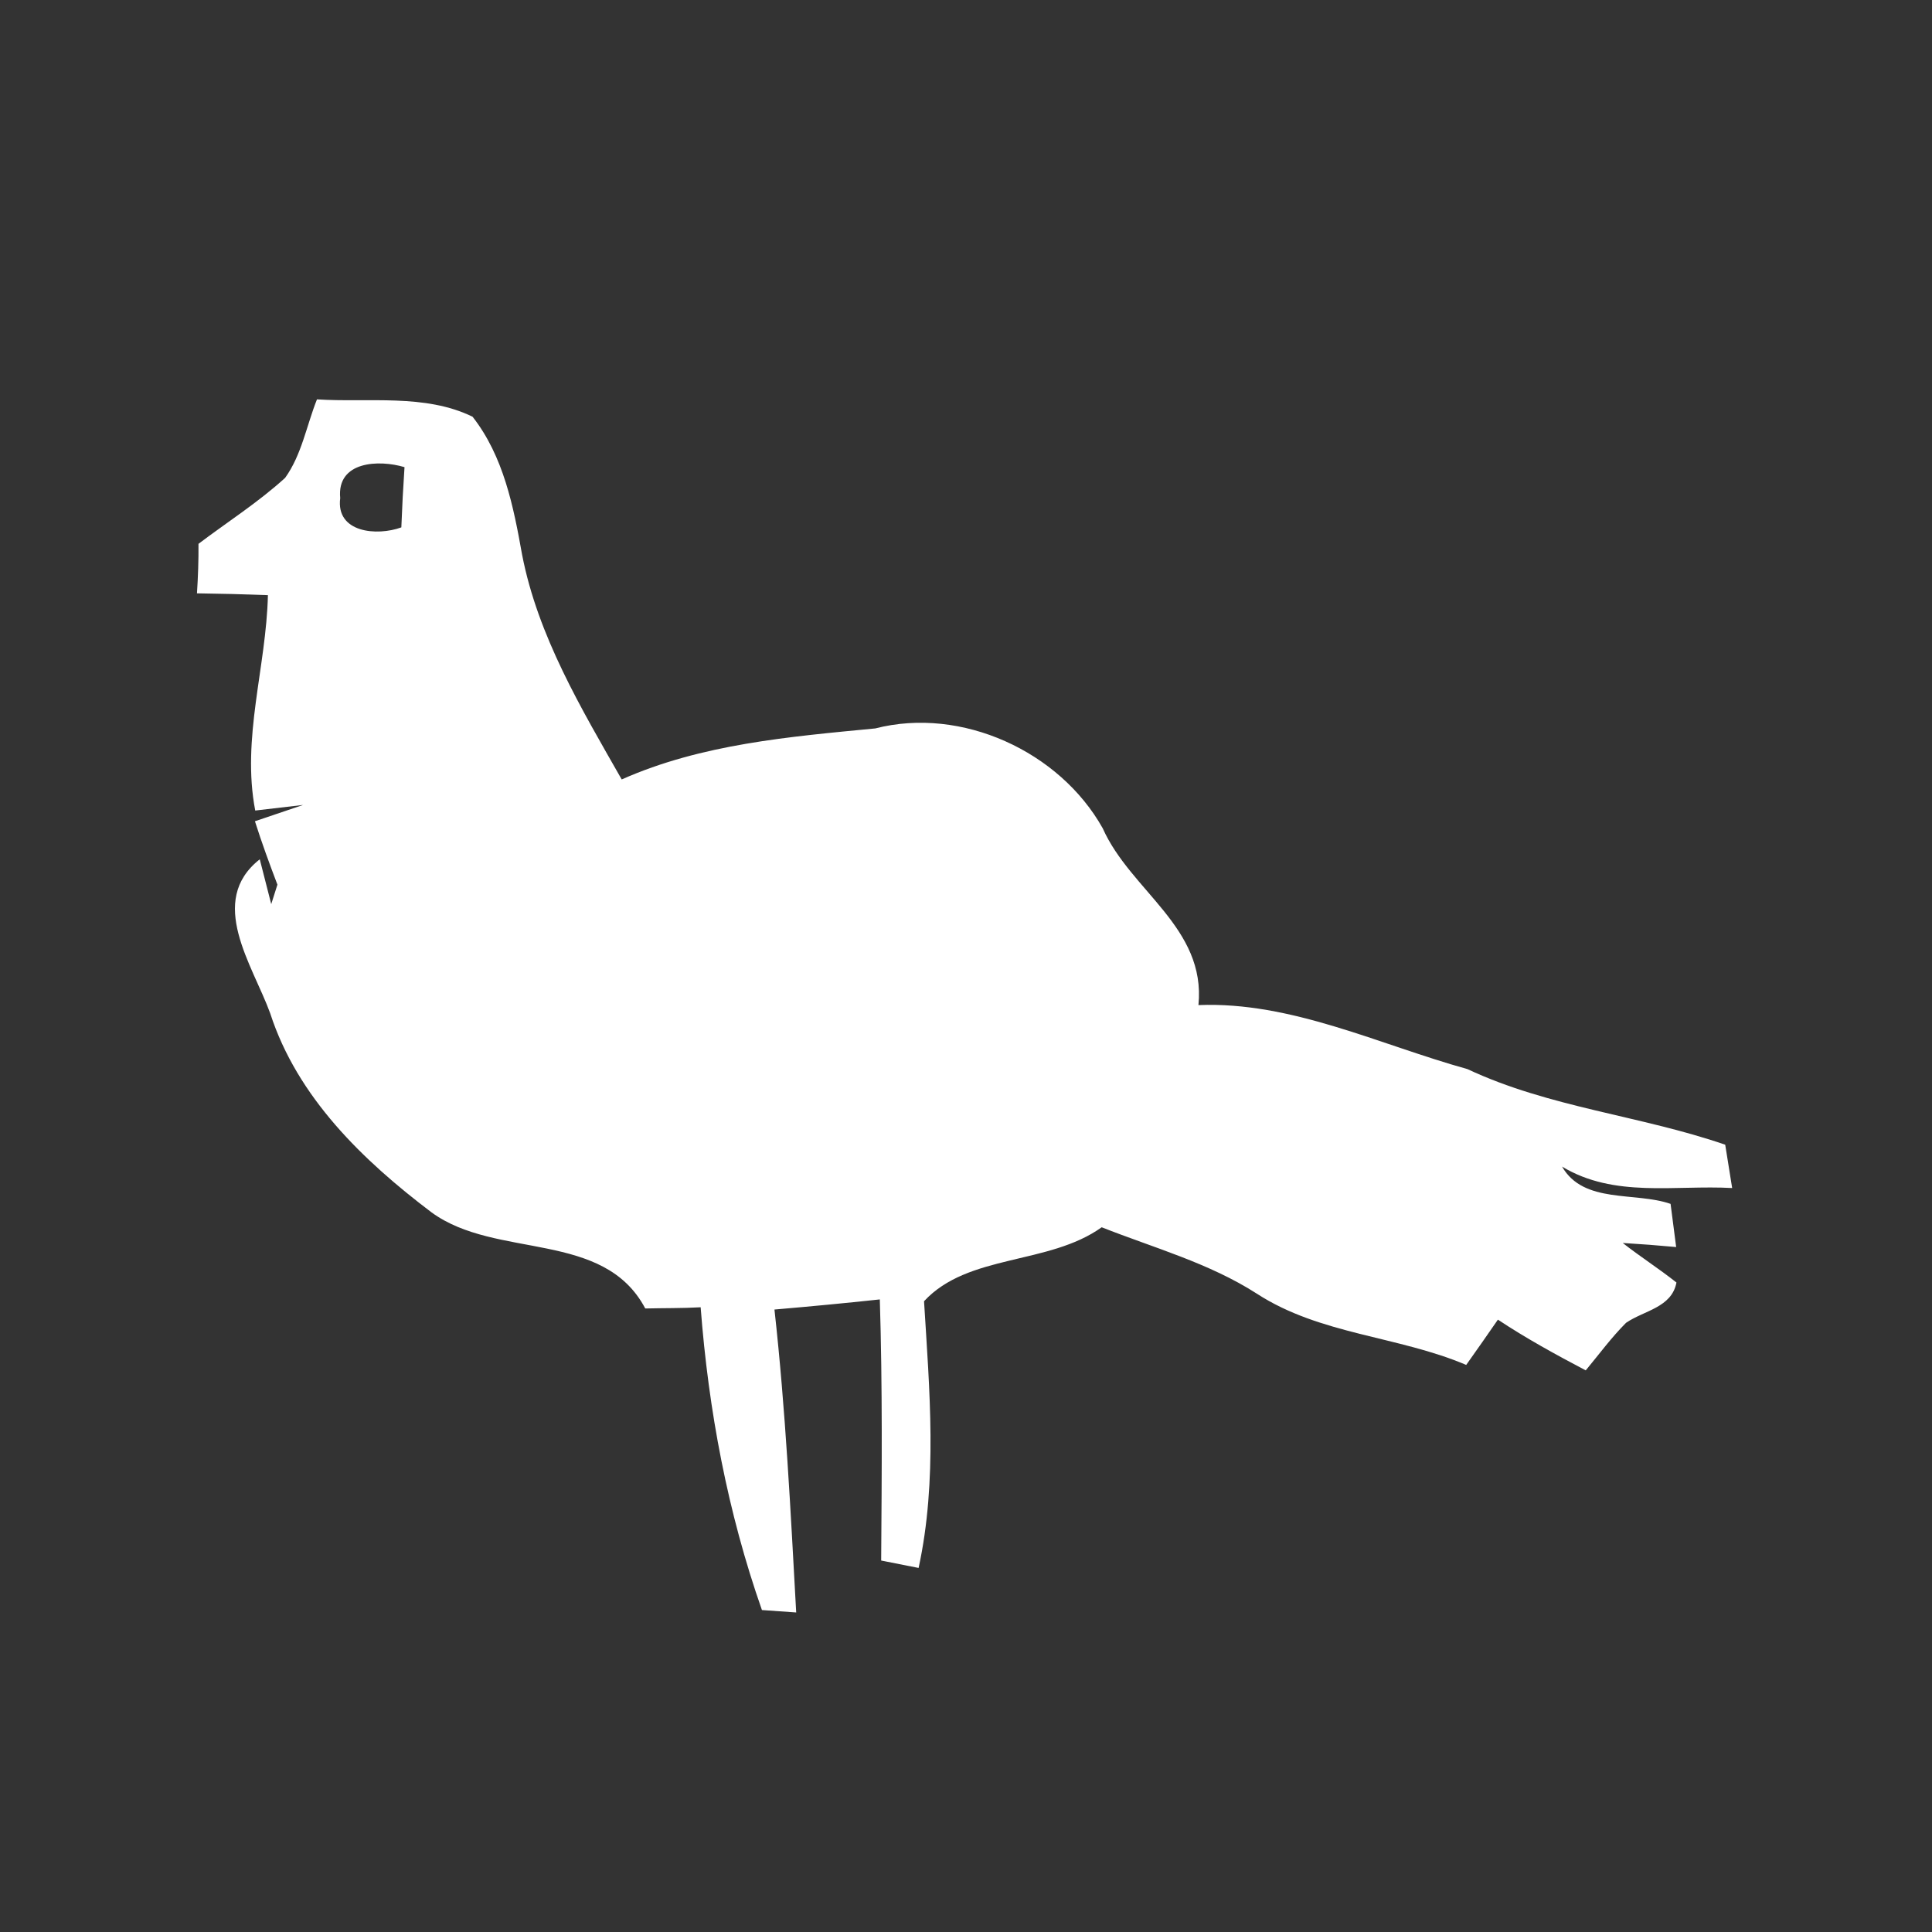 <?xml version="1.0" encoding="UTF-8" ?>
<!DOCTYPE svg PUBLIC "-//W3C//DTD SVG 1.1//EN" "http://www.w3.org/Graphics/SVG/1.1/DTD/svg11.dtd">
<svg width="128pt" height="128pt" viewBox="0 0 128 128" version="1.1" xmlns="http://www.w3.org/2000/svg">
<rect x="0" y="0" width="128" height="128" fill="#333333" stroke="none"/>
<g id="#ffffffff">
<path fill="#ffffff" opacity="1.00" d=" M 21.00 26.46 C 24.42 26.68 28.15 26.07 31.31 27.61 C 33.36 30.23 34.02 33.55 34.59 36.75 C 35.64 42.15 38.50 46.92 41.19 51.64 C 46.48 49.29 52.30 48.81 57.99 48.26 C 63.70 46.79 70.21 49.78 73.06 54.88 C 74.90 59.02 79.91 61.45 79.40 66.59 C 85.55 66.34 91.38 69.21 97.22 70.83 C 102.65 73.38 108.67 73.90 114.30 75.84 C 114.45 76.79 114.61 77.75 114.76 78.71 C 110.95 78.50 106.95 79.38 103.49 77.29 C 104.92 79.78 108.32 78.94 110.68 79.76 C 110.77 80.47 110.96 81.90 111.05 82.62 C 109.87 82.51 108.69 82.42 107.51 82.35 C 108.67 83.26 109.91 84.05 111.07 84.97 C 110.75 86.64 108.92 86.82 107.73 87.64 C 106.76 88.61 105.94 89.73 105.06 90.79 C 103.08 89.75 101.11 88.67 99.24 87.43 C 98.55 88.43 97.85 89.43 97.14 90.43 C 92.63 88.51 87.46 88.43 83.27 85.71 C 80.11 83.68 76.46 82.68 72.99 81.31 C 69.47 83.83 64.14 83.05 61.22 86.21 C 61.58 92.08 62.12 98.07 60.86 103.88 C 60.24 103.76 59.00 103.51 58.38 103.39 C 58.42 97.62 58.47 91.86 58.29 86.09 C 55.97 86.34 53.64 86.56 51.31 86.76 C 52.05 93.44 52.38 100.13 52.75 106.83 C 52.18 106.79 51.04 106.71 50.48 106.67 C 48.21 100.20 46.94 93.44 46.42 86.61 C 45.20 86.68 43.97 86.66 42.75 86.69 C 39.99 81.47 32.88 83.45 28.60 80.33 C 24.05 76.89 19.70 72.70 17.90 67.13 C 16.74 63.94 13.69 59.70 17.21 56.93 C 17.40 57.67 17.78 59.16 17.97 59.90 C 18.07 59.58 18.28 58.93 18.38 58.61 C 17.85 57.22 17.34 55.83 16.89 54.41 C 17.95 54.05 19.01 53.69 20.08 53.33 C 19.29 53.42 17.70 53.61 16.91 53.70 C 15.99 48.91 17.64 44.21 17.75 39.43 C 16.18 39.37 14.61 39.33 13.05 39.31 C 13.12 38.22 13.16 37.12 13.15 36.03 C 15.07 34.58 17.11 33.28 18.89 31.66 C 19.99 30.13 20.31 28.19 21.00 26.46 M 22.54 33.00 C 22.24 35.30 24.98 35.53 26.59 34.94 C 26.64 33.61 26.71 32.28 26.80 30.95 C 25.10 30.44 22.30 30.55 22.54 33.00 Z" />
</g>
</svg>
